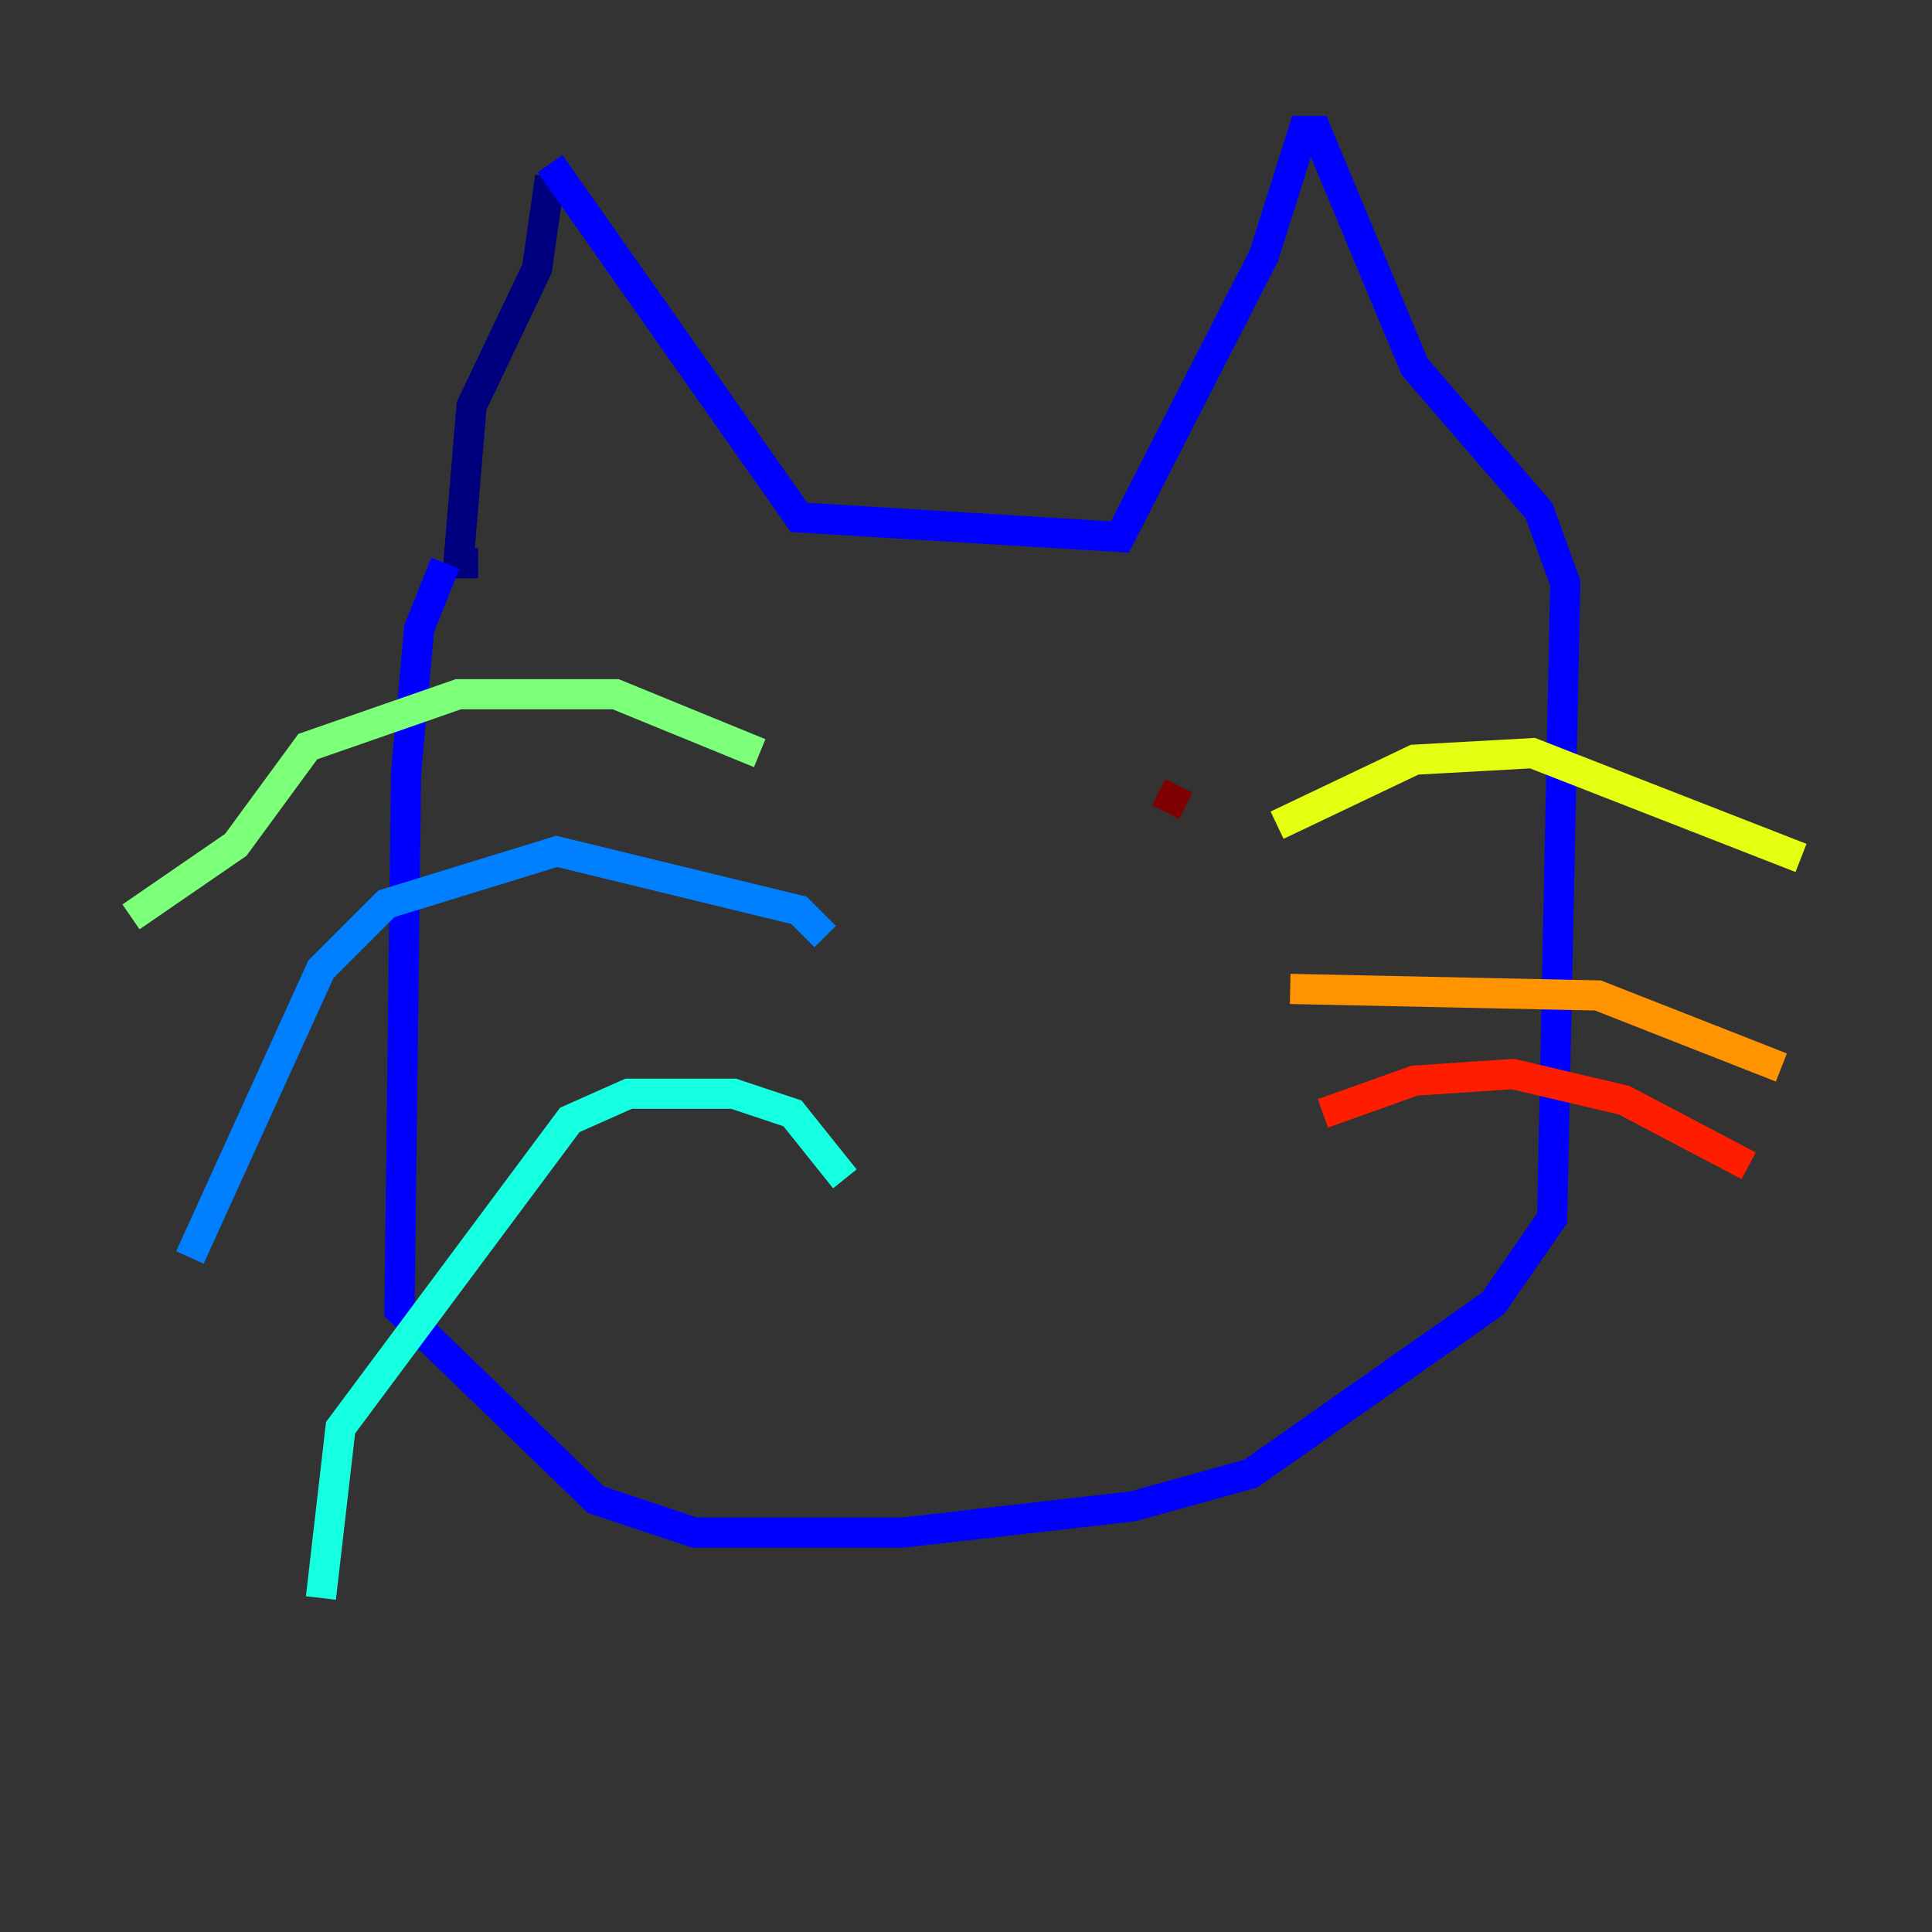 <?xml version="1.0" encoding="utf-8" ?>
<svg baseProfile="tiny" height="128" version="1.2" viewBox="0,0,128,128" width="128" xmlns="http://www.w3.org/2000/svg" xmlns:ev="http://www.w3.org/2001/xml-events" xmlns:xlink="http://www.w3.org/1999/xlink"><rect x="0" y="0" width="128" height="128" fill="#333333" stroke="none"/><defs /><polyline fill="none" points="36.447,11.715 35.58,17.79 31.241,26.902 30.373,37.315 31.675,37.315" stroke="#00007f" stroke-width="2" /><polyline fill="none" points="36.447,10.848 52.936,34.278 74.197,35.58 83.742,16.922 86.346,8.678 87.214,8.678 93.722,24.298 101.966,33.844 103.702,38.617 102.834,80.705 98.929,86.346 82.875,97.627 75.064,99.797 59.878,101.532 45.993,101.532 39.485,99.363 26.468,86.78 26.902,51.2 27.77,41.654 29.505,37.315" stroke="#0000ff" stroke-width="2" /><polyline fill="none" points="54.671,62.047 52.936,60.312 36.881,56.407 25.6,59.878 21.261,64.217 12.583,83.308" stroke="#0080ff" stroke-width="2" /><polyline fill="none" points="55.973,78.102 52.502,73.763 48.597,72.461 41.654,72.461 37.749,74.197 22.563,94.59 21.261,105.871" stroke="#15ffe1" stroke-width="2" /><polyline fill="none" points="50.332,49.898 40.786,45.993 30.373,45.993 20.393,49.464 15.62,55.973 8.678,60.746" stroke="#7cff79" stroke-width="2" /><polyline fill="none" points="84.61,54.671 93.722,50.332 101.532,49.898 119.322,56.841" stroke="#e4ff12" stroke-width="2" /><polyline fill="none" points="85.478,65.519 105.871,65.953 118.02,70.725" stroke="#ff9400" stroke-width="2" /><polyline fill="none" points="87.647,73.763 93.722,71.593 100.231,71.159 107.607,72.895 115.851,77.234" stroke="#ff1d00" stroke-width="2" /><polyline fill="none" points="77.234,53.803 78.102,52.068" stroke="#7f0000" stroke-width="2" /></svg>